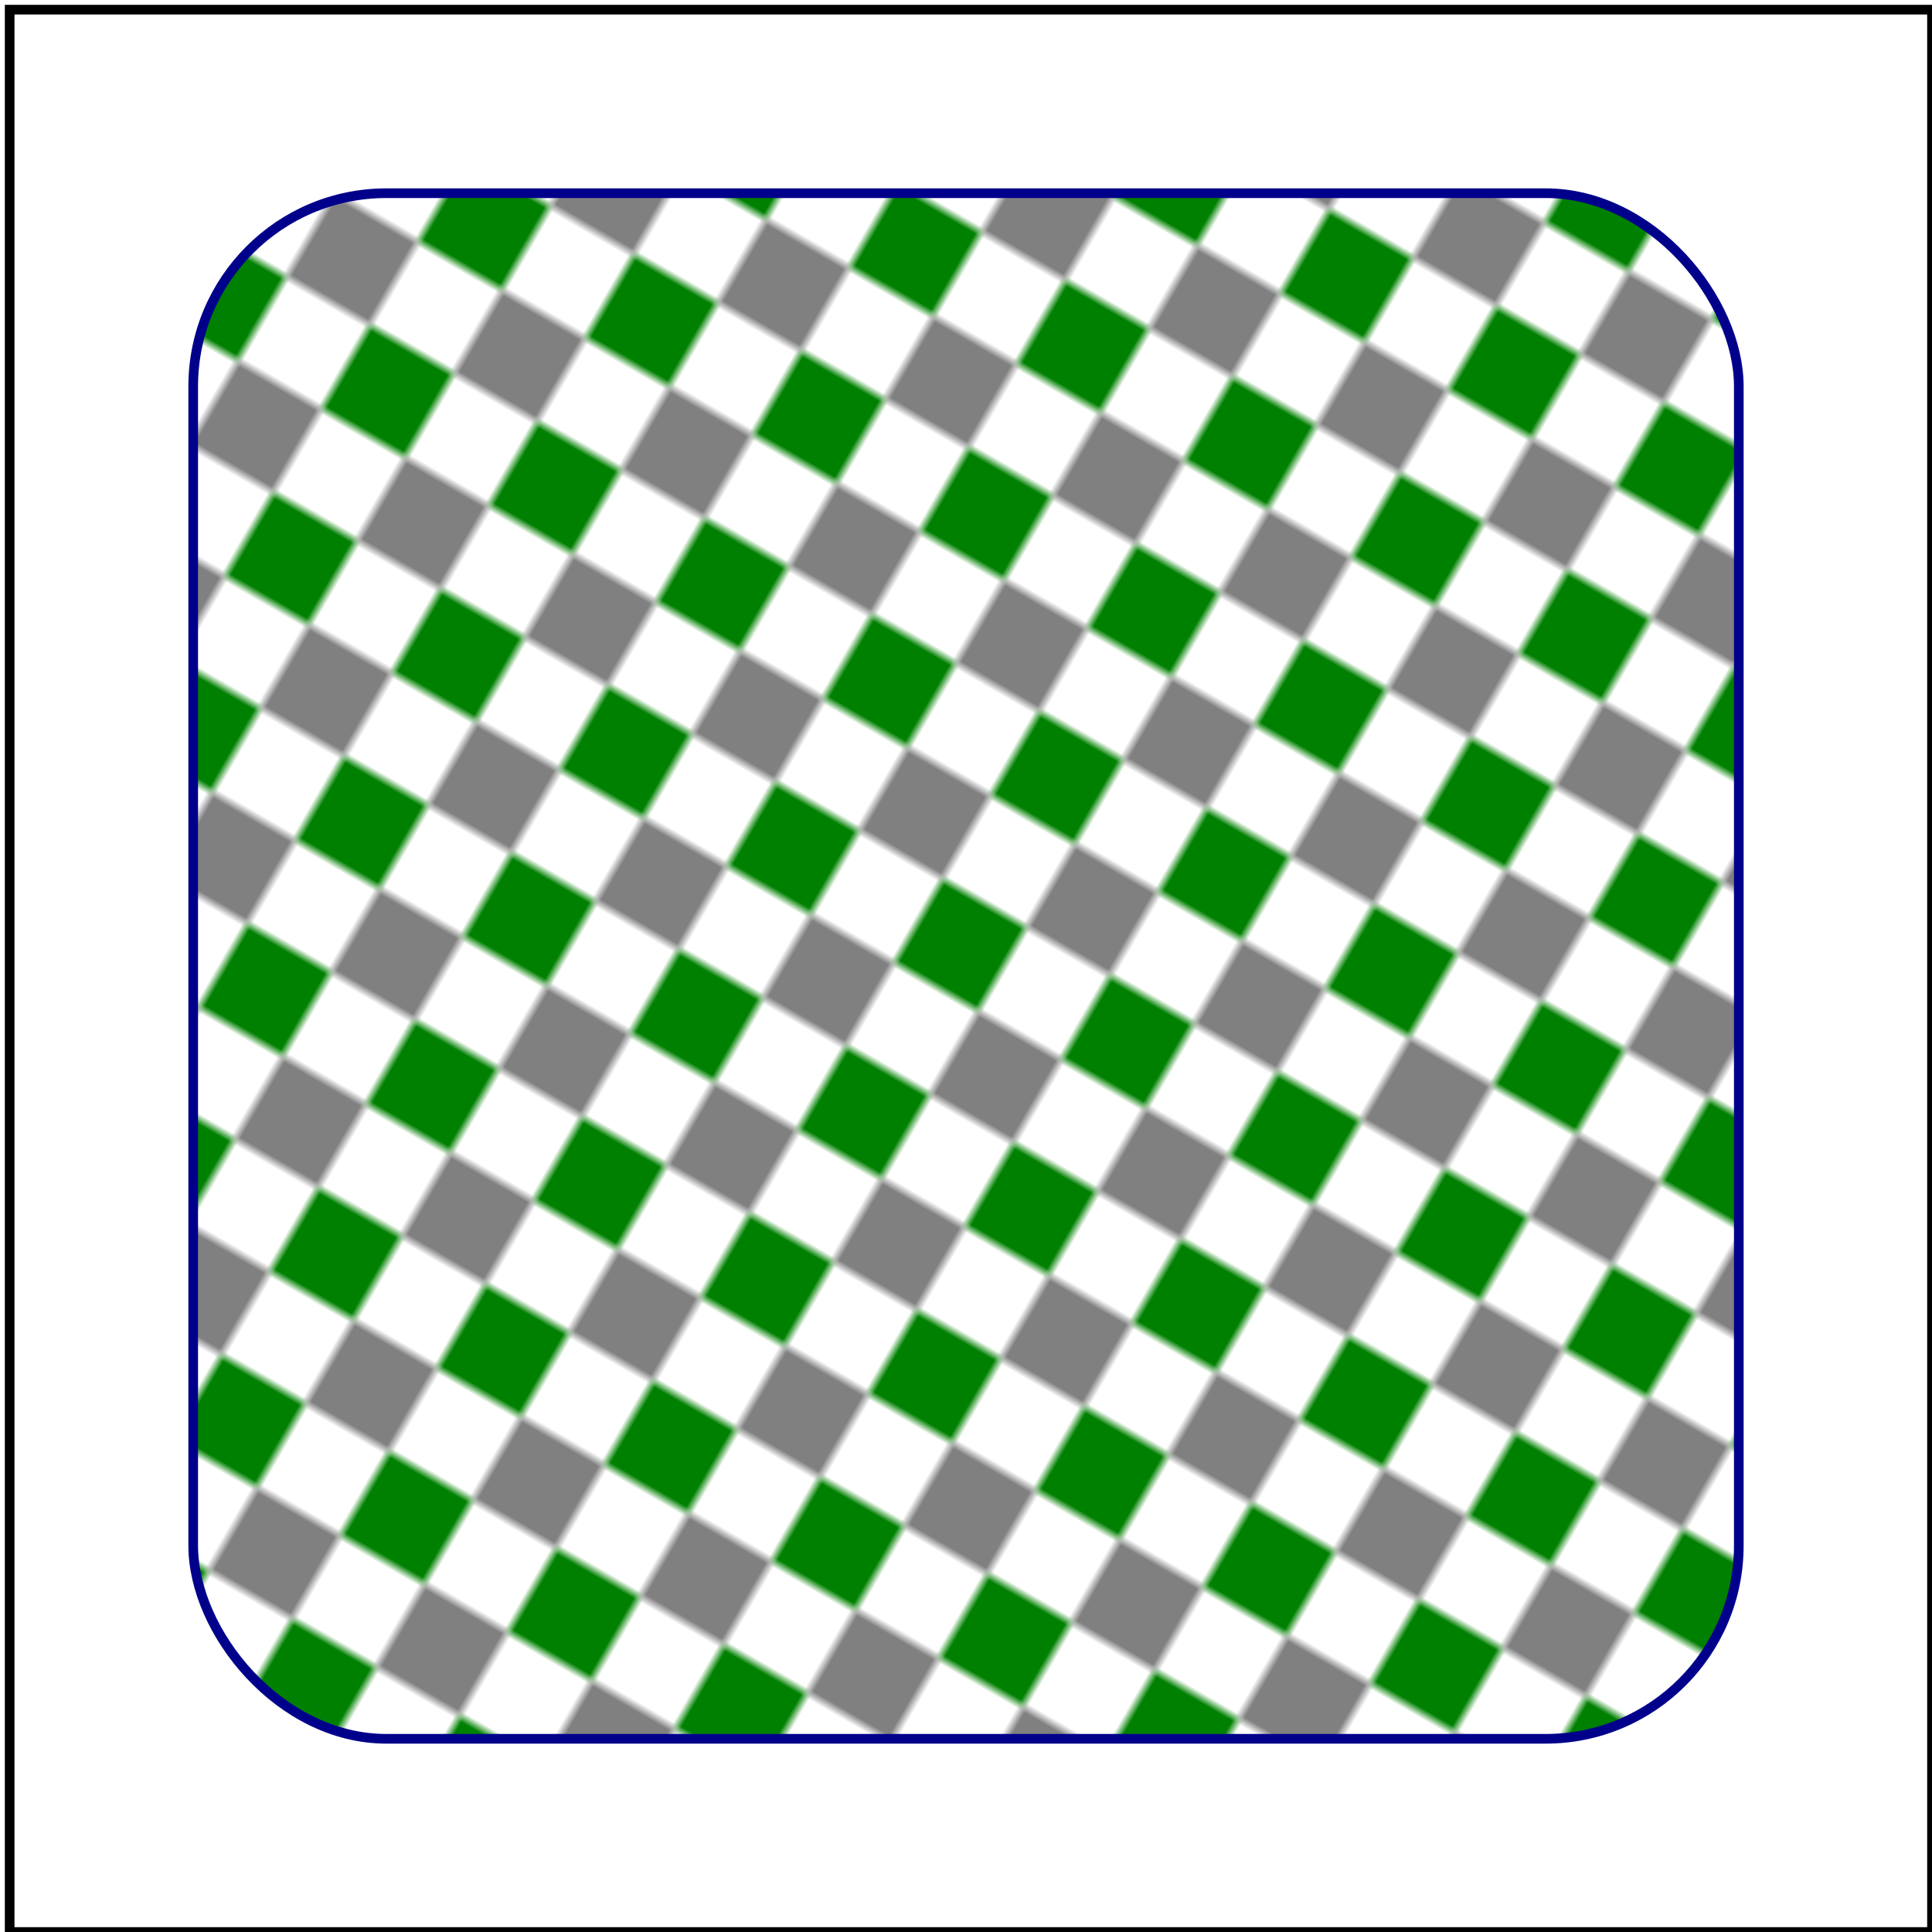 <svg viewBox="0 0 200 200" xmlns="http://www.w3.org/2000/svg">
    <title>With `patternTransform`</title>

    <pattern id="patt1" patternUnits="userSpaceOnUse" width="20" height="20"
             patternTransform="rotate(30)">
        <rect x="0" y="0" width="10" height="10" fill="grey"/>
        <rect x="10" y="10" width="10" height="10" fill="green"/>
    </pattern>
    <rect x="20" y="20" width="160" height="160" rx="20" ry="20" fill="url(#patt1)" stroke="darkblue"/>

    <!-- image frame -->
    <rect x="1" y="1" width="199" height="199" fill="none" stroke="black"/>
</svg>
